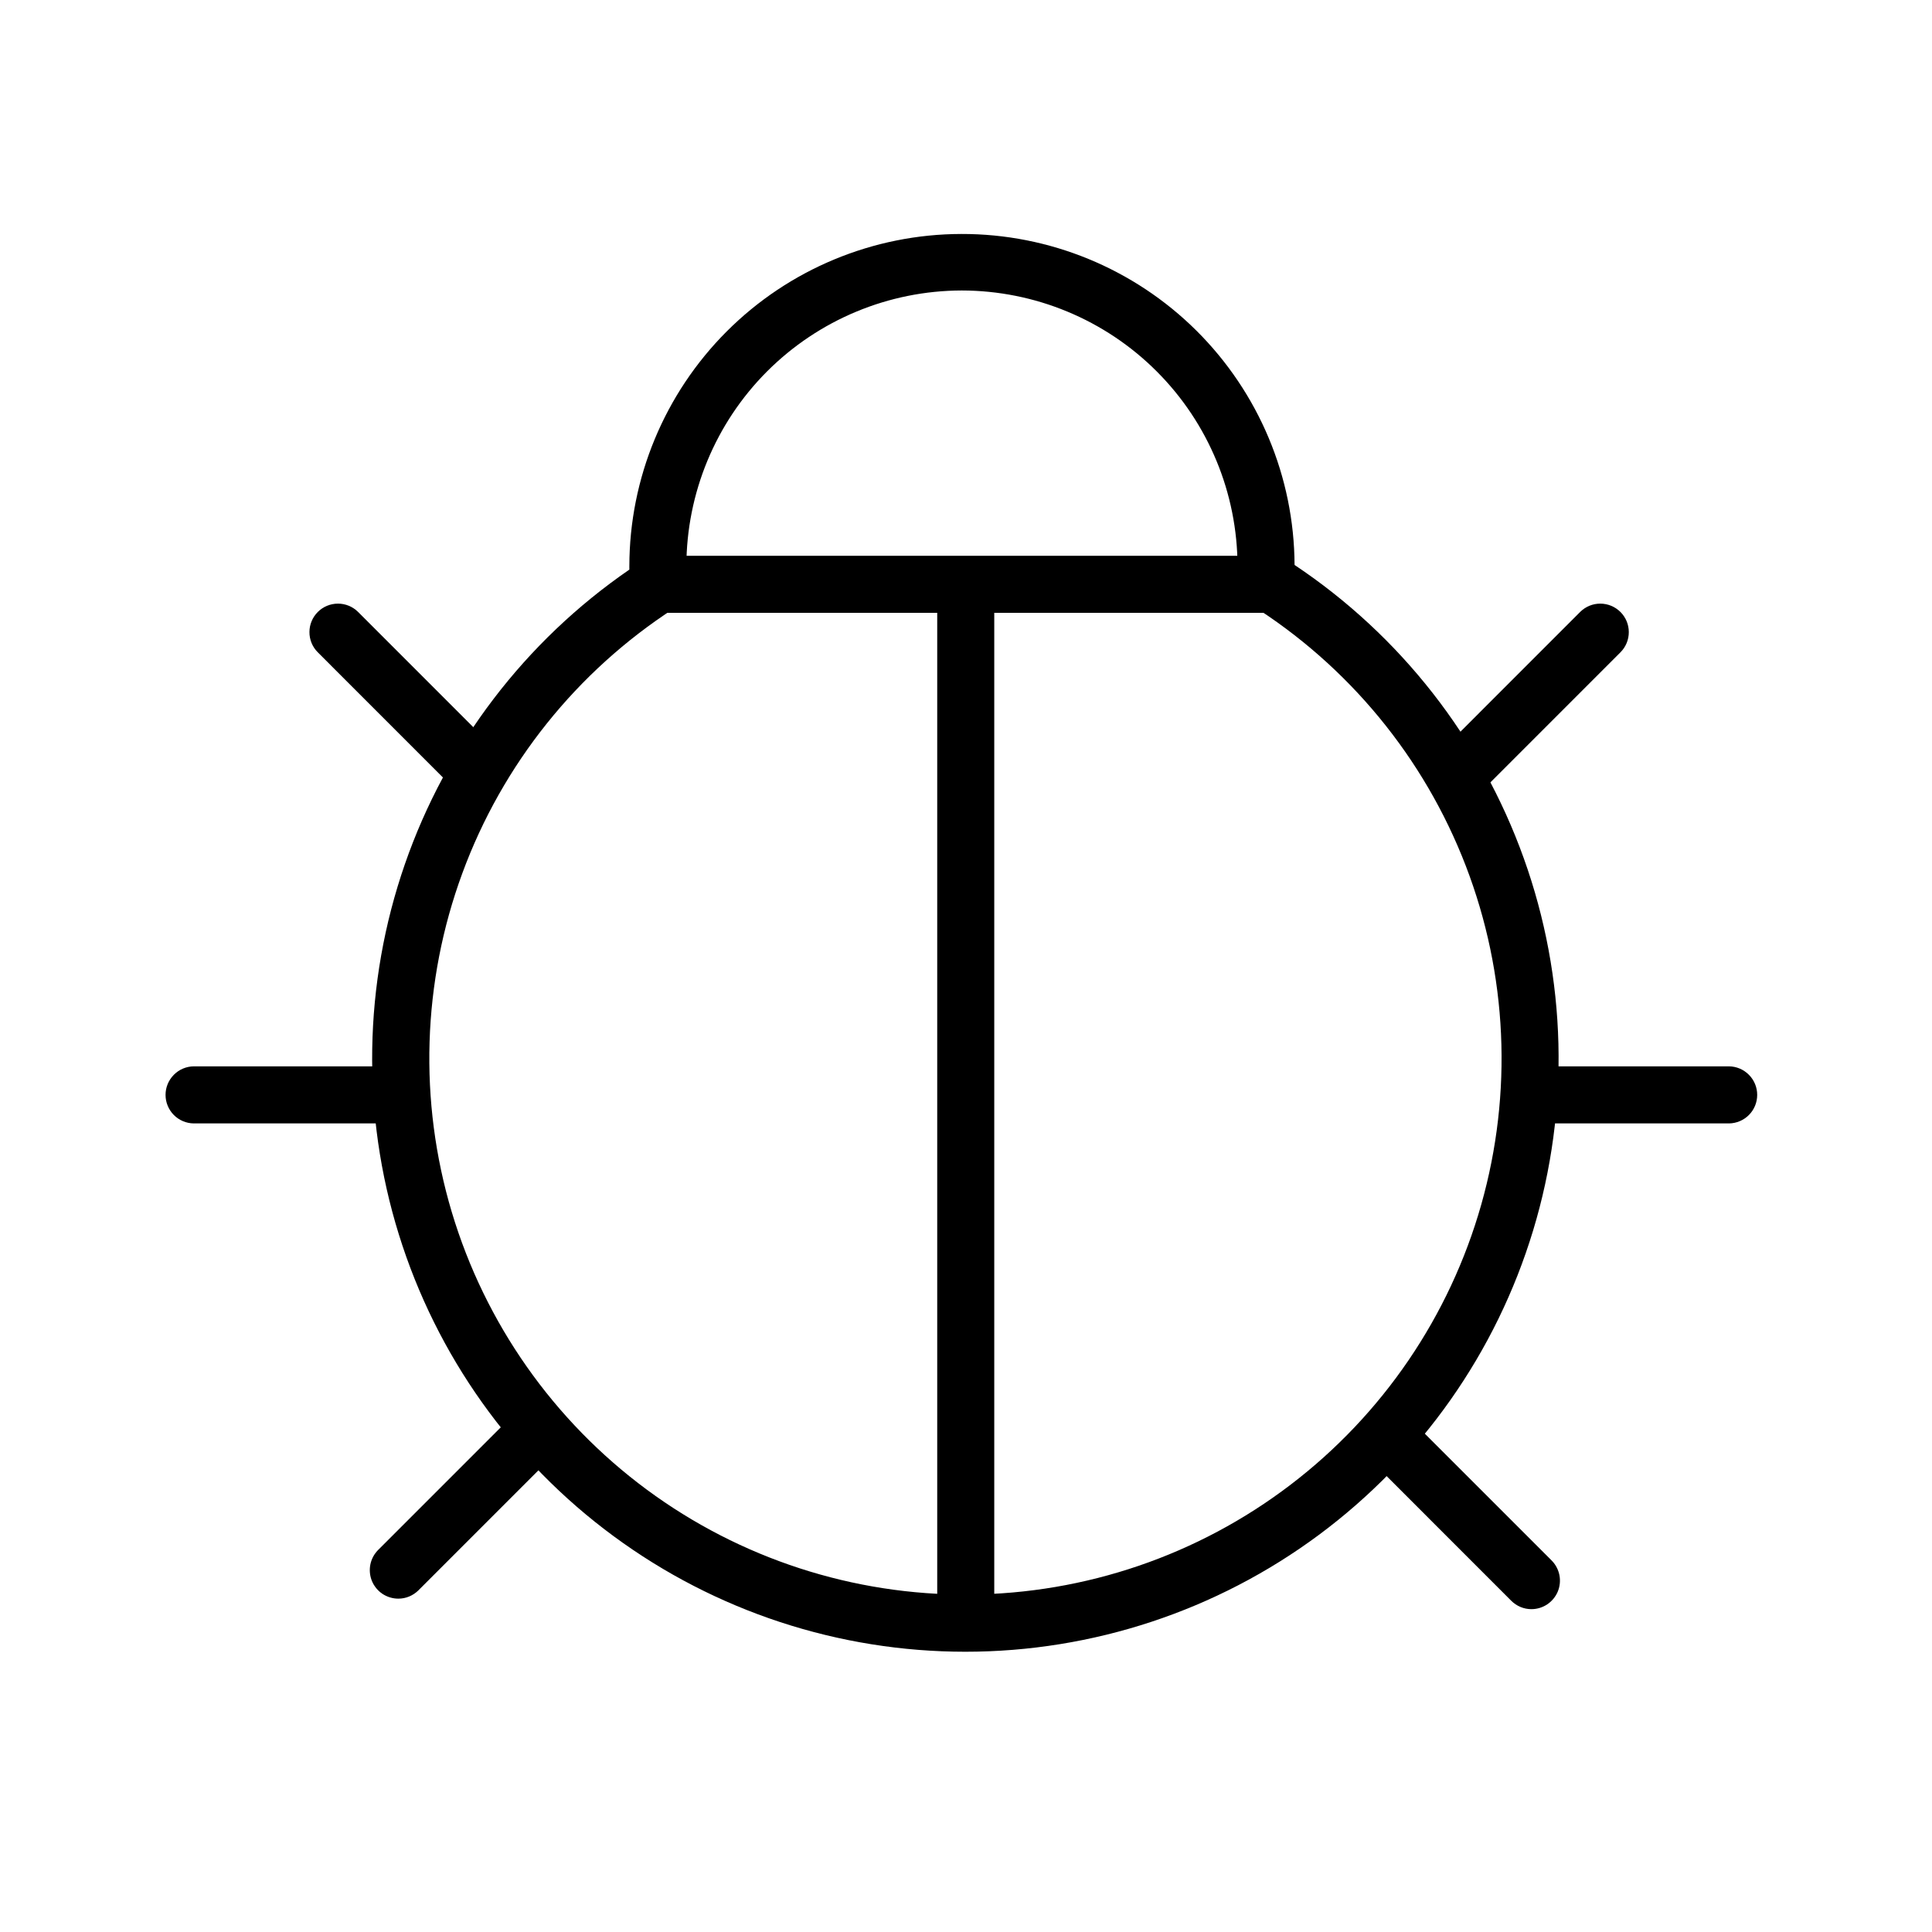 <svg width="48" height="48" viewBox="0 0 48 48" fill="none" xmlns="http://www.w3.org/2000/svg">
<path d="M23.985 41.037C20.839 41.037 17.776 40.031 15.244 38.165C12.711 36.3 10.842 33.673 9.909 30.669C8.976 27.665 9.029 24.442 10.059 21.47C11.09 18.498 13.044 15.934 15.636 14.152V14.068C15.638 11.881 16.508 9.783 18.053 8.236C19.599 6.688 21.696 5.817 23.884 5.813C26.071 5.808 28.171 6.672 29.723 8.213C31.275 9.755 32.153 11.849 32.163 14.036C34.794 15.791 36.791 18.346 37.858 21.324C38.926 24.301 39.007 27.543 38.09 30.57C37.173 33.598 35.307 36.249 32.767 38.134C30.227 40.019 27.148 41.037 23.985 41.037ZM23.895 7.217C22.079 7.22 20.34 7.944 19.057 9.228C17.775 10.513 17.054 12.253 17.053 14.069C17.05 14.188 17.055 14.307 17.068 14.425L17.127 14.869L16.75 15.114C14.33 16.68 12.483 18.988 11.487 21.694C10.491 24.399 10.399 27.354 11.225 30.116C12.052 32.877 13.752 35.297 16.07 37.01C18.389 38.723 21.201 39.637 24.083 39.616C26.966 39.595 29.764 38.64 32.057 36.893C34.351 35.146 36.015 32.702 36.801 29.929C37.587 27.155 37.453 24.202 36.417 21.512C35.381 18.821 33.501 16.54 31.058 15.009L30.652 14.754L30.738 14.281C30.747 14.211 30.75 14.14 30.746 14.069C30.744 12.252 30.022 10.51 28.737 9.226C27.453 7.941 25.711 7.219 23.894 7.217L23.895 7.217Z" fill="black"/>
<path d="M24.702 14.517H23.285V40.326H24.702V14.517Z" fill="black"/>
<path d="M9.745 27.911H4.814C4.627 27.909 4.449 27.833 4.318 27.701C4.187 27.568 4.113 27.389 4.113 27.202C4.113 27.015 4.187 26.837 4.318 26.704C4.449 26.571 4.627 26.495 4.814 26.493H9.745C9.932 26.495 10.11 26.571 10.241 26.704C10.373 26.837 10.446 27.015 10.446 27.202C10.446 27.389 10.373 27.568 10.241 27.701C10.11 27.833 9.932 27.909 9.745 27.911V27.911Z" fill="black"/>
<path d="M42.956 27.911H38.025C37.838 27.909 37.66 27.833 37.529 27.701C37.398 27.568 37.324 27.389 37.324 27.202C37.324 27.015 37.398 26.837 37.529 26.704C37.66 26.571 37.838 26.495 38.025 26.493H42.956C43.143 26.495 43.321 26.571 43.452 26.704C43.584 26.837 43.657 27.015 43.657 27.202C43.657 27.389 43.584 27.568 43.452 27.701C43.321 27.833 43.143 27.909 42.956 27.911V27.911Z" fill="black"/>
<path d="M36.275 19.899C36.135 19.899 35.998 19.857 35.881 19.779C35.765 19.701 35.674 19.59 35.62 19.461C35.567 19.331 35.553 19.189 35.58 19.052C35.607 18.914 35.675 18.788 35.774 18.689L39.261 15.201C39.394 15.07 39.574 14.996 39.761 14.997C39.948 14.998 40.127 15.072 40.26 15.205C40.392 15.337 40.467 15.516 40.467 15.703C40.468 15.89 40.395 16.07 40.263 16.203L36.776 19.691C36.71 19.757 36.632 19.809 36.546 19.845C36.46 19.881 36.368 19.899 36.275 19.899Z" fill="black"/>
<path d="M11.88 19.899C11.787 19.899 11.695 19.88 11.609 19.845C11.523 19.809 11.445 19.757 11.379 19.691L7.892 16.203C7.76 16.07 7.687 15.89 7.688 15.703C7.688 15.516 7.763 15.337 7.895 15.205C8.027 15.072 8.207 14.998 8.394 14.997C8.581 14.996 8.761 15.07 8.894 15.201L12.381 18.689C12.48 18.788 12.547 18.914 12.575 19.052C12.602 19.189 12.588 19.331 12.534 19.461C12.481 19.59 12.39 19.701 12.274 19.779C12.157 19.857 12.02 19.899 11.88 19.899V19.899Z" fill="black"/>
<path d="M38.048 39.979C37.955 39.979 37.863 39.961 37.777 39.925C37.691 39.889 37.613 39.837 37.547 39.771L34.06 36.283C33.928 36.15 33.855 35.971 33.855 35.783C33.856 35.596 33.931 35.417 34.063 35.285C34.195 35.152 34.375 35.078 34.562 35.077C34.749 35.077 34.929 35.15 35.062 35.282L38.549 38.769C38.648 38.868 38.715 38.994 38.743 39.132C38.77 39.269 38.756 39.412 38.703 39.541C38.649 39.67 38.558 39.781 38.442 39.859C38.325 39.937 38.188 39.979 38.048 39.979V39.979Z" fill="black"/>
<path d="M9.896 39.718C9.756 39.718 9.619 39.676 9.502 39.599C9.386 39.521 9.295 39.41 9.241 39.281C9.188 39.151 9.174 39.009 9.201 38.871C9.228 38.734 9.296 38.608 9.395 38.508L12.882 35.021C12.948 34.955 13.026 34.903 13.112 34.867C13.198 34.832 13.29 34.813 13.383 34.813C13.476 34.813 13.568 34.832 13.654 34.867C13.74 34.903 13.818 34.955 13.884 35.021C13.95 35.087 14.002 35.165 14.038 35.251C14.073 35.337 14.092 35.429 14.092 35.522C14.092 35.615 14.073 35.707 14.038 35.793C14.002 35.879 13.95 35.957 13.884 36.023L10.397 39.51C10.331 39.576 10.253 39.628 10.167 39.664C10.081 39.7 9.989 39.718 9.896 39.718V39.718Z" fill="black"/>
<path d="M31.435 15.226H16.365C16.177 15.226 15.997 15.151 15.864 15.018C15.731 14.885 15.656 14.705 15.656 14.517C15.656 14.329 15.731 14.148 15.864 14.015C15.997 13.882 16.177 13.808 16.365 13.808H31.435C31.623 13.808 31.804 13.882 31.937 14.015C32.07 14.148 32.144 14.329 32.144 14.517C32.144 14.705 32.07 14.885 31.937 15.018C31.804 15.151 31.623 15.226 31.435 15.226H31.435Z" fill="black"/>
</svg>
